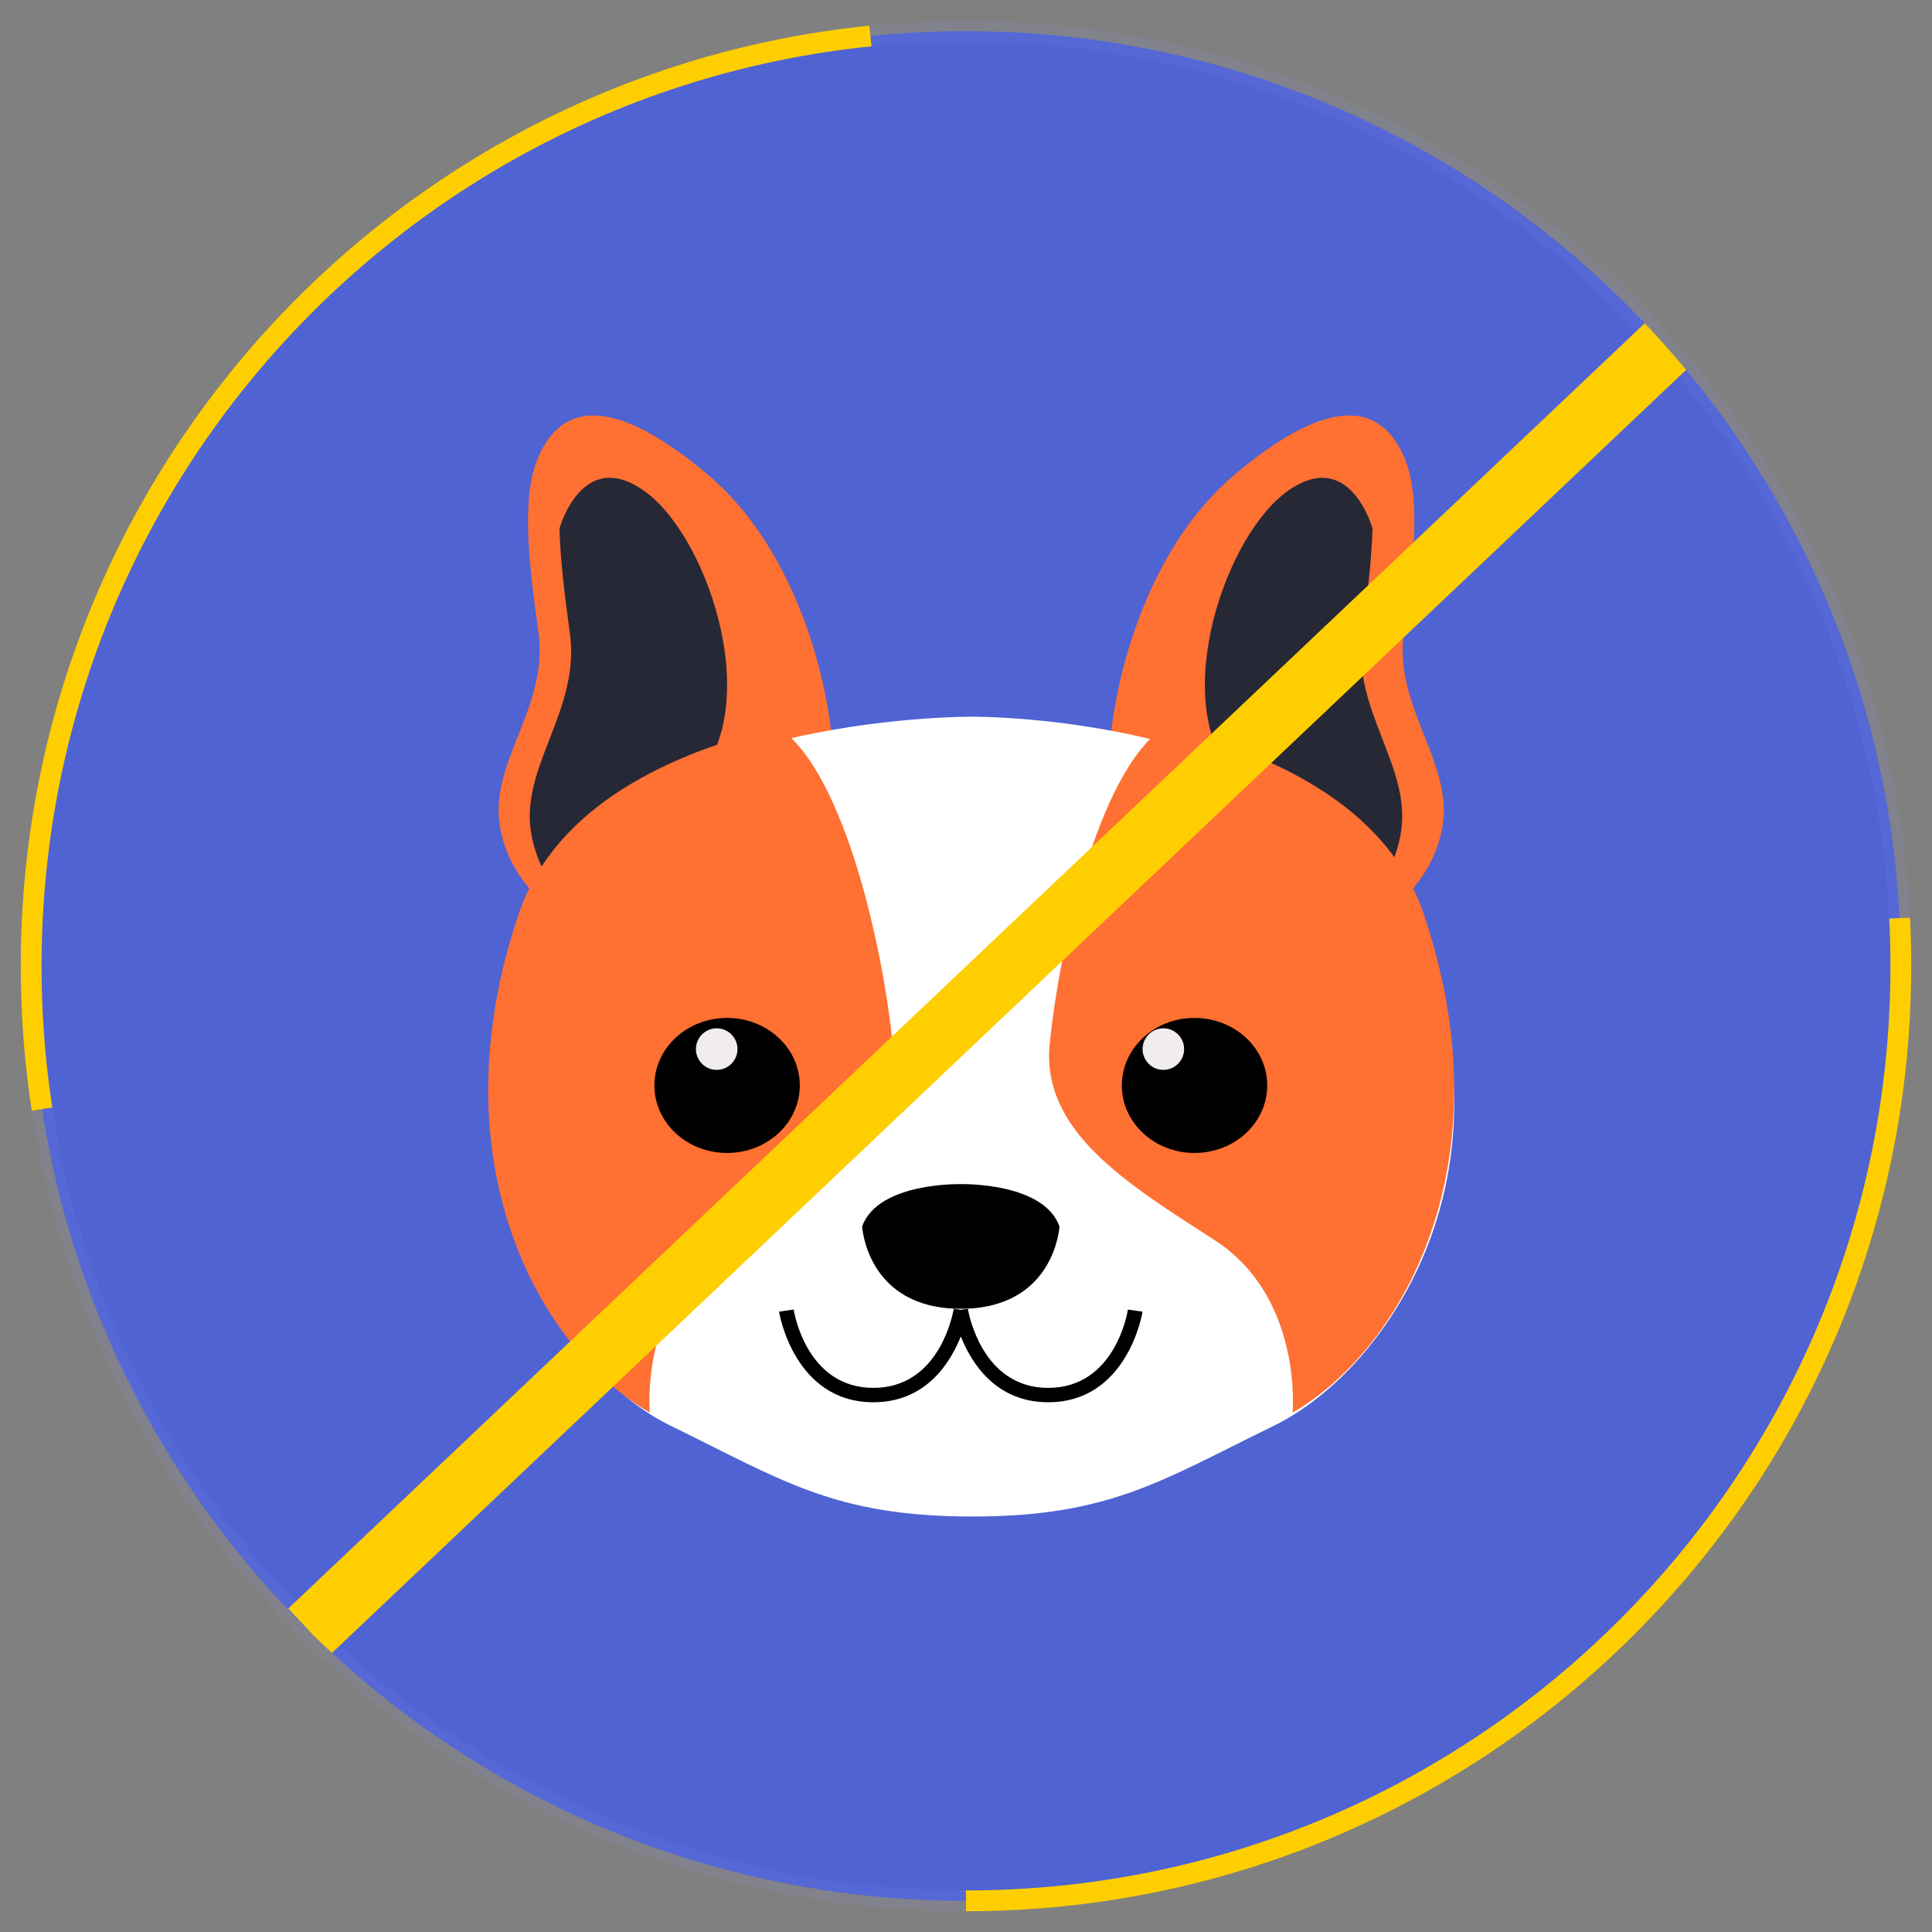 <?xml version="1.0" encoding="utf-8"?>
<svg width="186px" height="186px" viewBox="0 0 186 186" version="1.1" xmlns:xlink="http://www.w3.org/1999/xlink" xmlns="http://www.w3.org/2000/svg">
  <rect x="0" y="0" width="186" height="186" fill="#808080" stroke="none"/>
  <desc>Created with Lunacy</desc>
  <defs>
    <path d="M90 180C139.706 180 180 139.706 180 90C180 40.294 139.706 0 90 0C40.294 0 0 40.294 0 90C0 139.706 40.294 180 90 180Z" id="path_1" />
    <clipPath id="mask_1">
      <use xlink:href="#path_1" />
    </clipPath>
  </defs>
  <g id="Group" transform="translate(3 3)">
    <g id="23322-[Converted]-07">
      <path d="M90 180C139.706 180 180 139.706 180 90C180 40.294 139.706 0 90 0C40.294 0 0 40.294 0 90C0 139.706 40.294 180 90 180Z" id="Mask" fill="#4F63D3" stroke="#8FA1F5" stroke-opacity="0.098" stroke-width="2" />
      <g clip-path="url(#mask_1)">
        <g id="Group" transform="translate(44 37)">
          <path d="M32 30.336C32 30.336 30.573 14.395 19.962 5.539C9.35 -3.318 5.473 0.225 3.841 3.964C2.209 7.703 2.82 13.608 3.841 20.889C4.861 28.171 -1.056 33.484 0.168 39.783C1.392 46.08 6.29 47.458 6.698 51C6.698 51 24.858 32.304 32 30.336" transform="translate(1 0)" id="Fill-66" fill="#FF7033" stroke="none" />
          <path d="M15.165 29.946C22.971 23.072 17.424 6.092 11.261 1.443C5.099 -3.208 2.865 4.872 2.865 4.873C2.937 7.817 3.349 11.222 3.866 14.986C4.894 22.466 -1.064 27.924 0.169 34.393C0.399 35.601 0.759 36.634 1.194 37.538C9.614 40.278 15.165 29.946 15.165 29.946" transform="translate(4 6)" id="Fill-67" fill="#262836" stroke="none" />
          <path d="M0 30.336C0 30.336 1.427 14.395 12.039 5.539C22.65 -3.318 26.527 0.225 28.159 3.964C29.792 7.703 29.18 13.608 28.159 20.889C27.139 28.171 33.057 33.484 31.832 39.783C30.608 46.08 25.711 47.458 25.302 51C25.302 51 7.142 32.304 0 30.336" transform="translate(60 0)" id="Fill-68" fill="#FF7033" stroke="none" />
          <path d="M3.835 29.946C-3.97 23.072 1.576 6.092 7.739 1.443C13.901 -3.208 16.136 4.872 16.136 4.873C16.062 7.817 15.65 11.222 15.133 14.986C14.106 22.466 20.063 27.924 18.831 34.393C18.6 35.601 18.241 36.634 17.805 37.538C9.386 40.278 3.835 29.946 3.835 29.946" transform="translate(69 6)" id="Fill-69" fill="#262836" stroke="none" />
          <path d="M88.286 19.95C79.659 -0.279 45.601 0 45.601 0C45.601 0 9.754 -0.279 2.915 19.95C-5.452 44.701 5.784 63 16.545 68.251C27.306 73.501 32.328 77 45.601 77C58.873 77 63.895 73.501 74.656 68.251C85.417 63 98.548 44.014 88.286 19.95" transform="translate(1 29)" id="Fill-70" fill="#FFFFFF" stroke="none" />
          <path d="M23.442 66C23.453 65.876 24.401 54.851 15.94 49.395C7.429 43.91 -0.762 38.892 0.057 30.509C0.876 22.127 4.52 4.41 11.095 0.001L11.104 0C21.263 2.438 32.475 7.475 36.026 17.881C44.22 41.9 33.986 59.901 23.442 66" transform="translate(54 30)" id="Fill-71" fill="#FF7033" stroke="none" />
          <path d="M15.558 66C15.547 65.876 14.599 54.851 23.06 49.395C31.57 43.91 39.762 38.892 38.943 30.509C38.124 22.127 34.479 4.41 27.905 0.001L27.895 0C17.737 2.438 6.525 7.475 2.974 17.881C-5.22 41.9 5.014 59.901 15.558 66" transform="translate(0 30)" id="Fill-72" fill="#FF7033" stroke="none" />
          <path d="M14 6.5C14 10.091 10.866 13 7 13C3.133 13 0 10.091 0 6.5C0 2.91 3.133 0 7 0C10.866 0 14 2.91 14 6.5" transform="translate(61 58)" id="Fill-73" fill="#000000" stroke="none" />
          <path d="M4 1.999C4 3.105 3.104 4 2 4C0.894 4 0 3.105 0 1.999C0 0.895 0.894 0 2 0C3.104 0 4 0.895 4 1.999" transform="translate(63 59)" id="Fill-74" fill="#F1EDEC" stroke="none" />
          <path d="M14 6.5C14 10.091 10.867 13 7.001 13C3.134 13 0 10.091 0 6.5C0 2.91 3.134 0 7.001 0C10.867 0 14 2.91 14 6.5" transform="translate(16 58)" id="Fill-75" fill="#000000" stroke="none" />
          <path d="M4 1.999C4 3.105 3.104 4 1.999 4C0.896 4 0 3.105 0 1.999C0 0.895 0.896 0 1.999 0C3.104 0 4 0.895 4 1.999" transform="translate(20 59)" id="Fill-76" fill="#F1EDEC" stroke="none" />
          <path d="M9.499 0.002C9.499 0.002 1.546 -0.213 0 4.072C0 4.072 0.441 12 9.499 12C18.558 12 19 4.072 19 4.072C17.452 -0.213 9.499 0.002 9.499 0.002" transform="translate(36 74)" id="Fill-77" fill="#000000" stroke="none" />
          <path d="M33.59 0.074C33.542 0.383 32.338 7.616 25.914 7.616C20.043 7.616 18.488 1.525 18.224 0.232C18.227 0.224 18.228 0.214 18.228 0.212L18.221 0.211C18.198 0.101 18.186 0.026 18.182 0L17.5 0.103L16.819 0C16.814 0.026 16.801 0.101 16.78 0.211L16.772 0.212C16.772 0.214 16.774 0.224 16.775 0.232C16.512 1.525 14.957 7.616 9.087 7.616C2.662 7.616 1.459 0.383 1.411 0.074L0 0.279C0.013 0.367 1.428 9 9.087 9C14.102 9 16.464 5.265 17.5 2.664C18.536 5.265 20.898 9 25.914 9C33.573 9 34.986 0.367 35 0.279L33.59 0.074" transform="translate(28 86)" id="Fill-78" fill="#000000" stroke="none" />
        </g>
        <path d="M136.197 0.16L0 129.206" transform="translate(26.803 24.84)" id="Path_97" fill="none" stroke="#FECE00" stroke-width="6" />
      </g>
    </g>
    <path d="M90 180C139.706 180 180 139.706 180 90C180 40.294 139.706 0 90 0C40.294 0 0 40.294 0 90C0 139.706 40.294 180 90 180Z" id="Oval-Copy-2" fill="none" stroke="#FECE00" stroke-width="2" stroke-dasharray="146 146" />
  </g>
</svg>